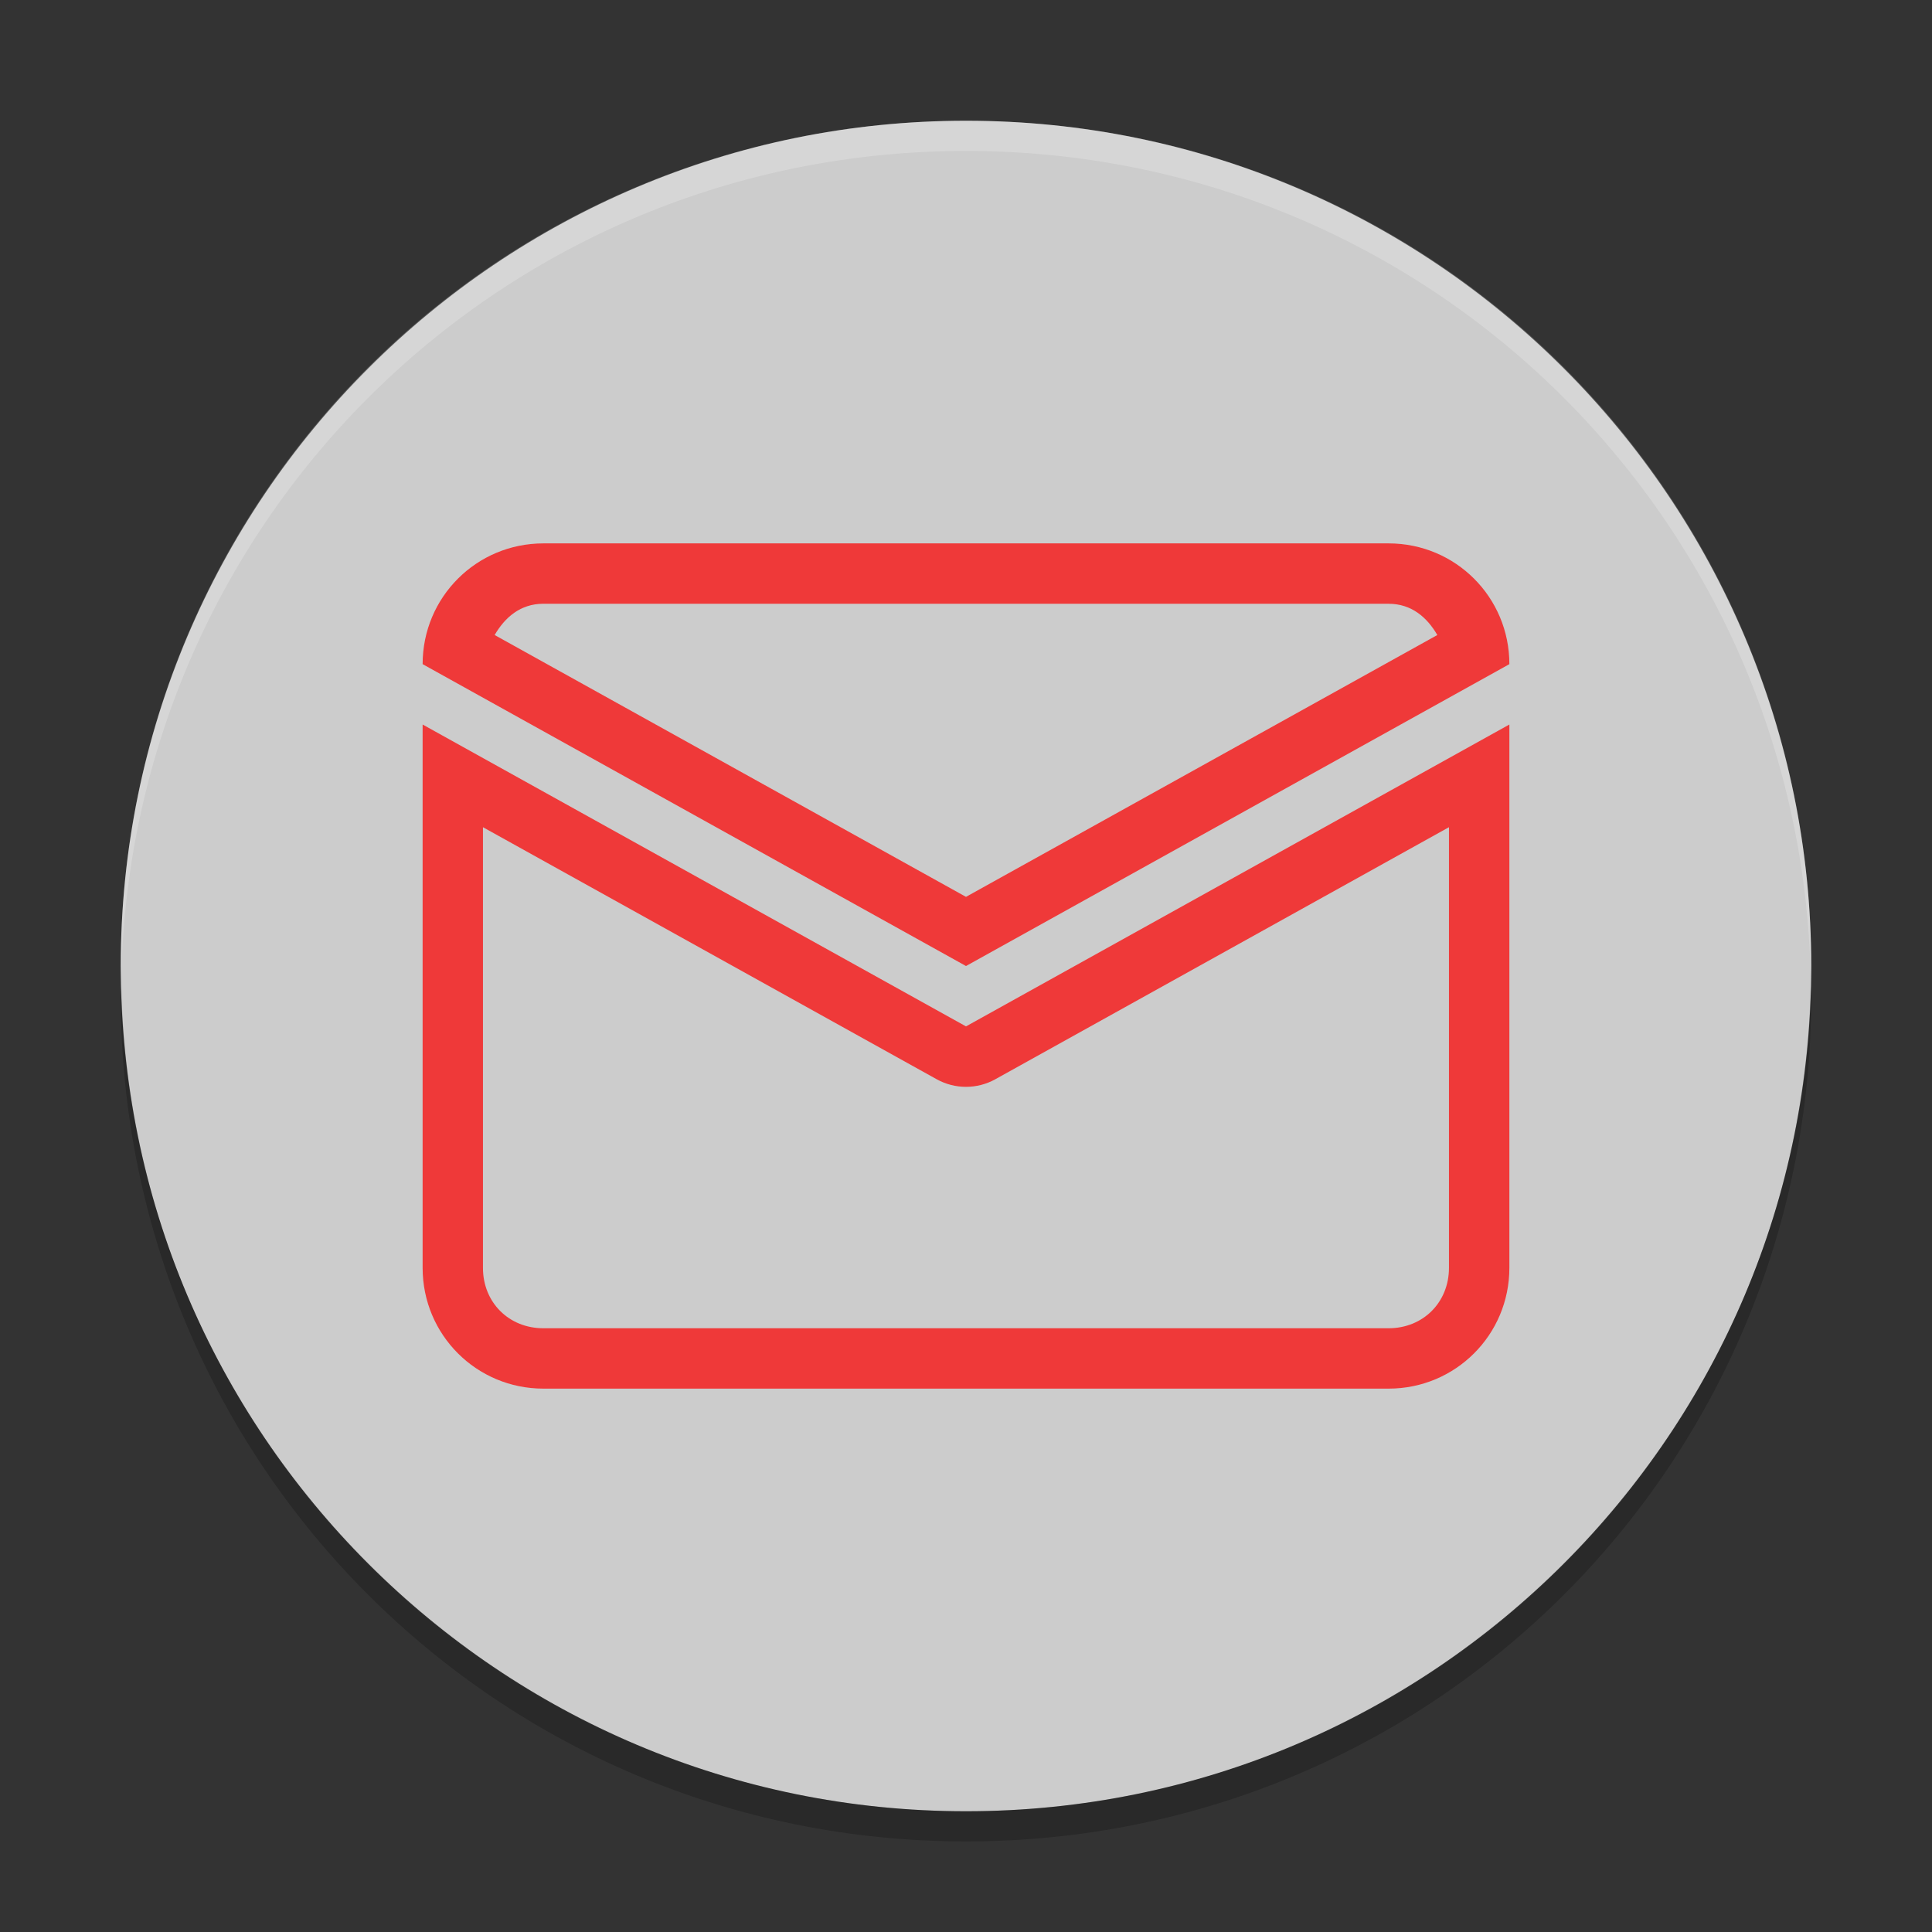 <svg xmlns="http://www.w3.org/2000/svg" xmlns:xlink="http://www.w3.org/1999/xlink" width="384pt" height="384pt" version="1.1" viewBox="0 0 384 384">
 <rect x="0" y="0" width="384" height="384" fill="#333333" stroke="none"/>
 <defs>
  <filter id="alpha" width="100%" height="100%" x="0%" y="0%" filterUnits="objectBoundingBox">
   <feColorMatrix in="SourceGraphic" type="matrix" values="0 0 0 0 1 0 0 0 0 1 0 0 0 0 1 0 0 0 1 0"/>
  </filter>
  <mask id="mask0">
   <g filter="url(#alpha)">
    <rect width="384" height="384" x="0" y="0" style="fill:rgb(0%,0%,0%);fill-opacity:0.2"/>
   </g>
  </mask>
  <clipPath id="clip1">
   <rect width="384" height="384" x="0" y="0"/>
  </clipPath>
  <g id="surface5" clip-path="url(#clip1)">
   <path style="fill:rgb(100%,100%,100%)" d="M 192 24 C 98.93 24 24 98.941 24 192.023 C 24 192.707 24.066 193.367 24.105 194.039 C 26.215 102.816 100.266 30 192 30 C 283.734 30 357.785 102.816 359.895 194.039 C 359.934 193.367 360 192.707 360 192.023 C 360 98.941 285.07 24 192 24 Z M 192 24"/>
  </g>
  <mask id="mask1">
   <g filter="url(#alpha)">
    <rect width="384" height="384" x="0" y="0" style="fill:rgb(0%,0%,0%);fill-opacity:0.2"/>
   </g>
  </mask>
  <clipPath id="clip2">
   <rect width="384" height="384" x="0" y="0"/>
  </clipPath>
  <g id="surface8" clip-path="url(#clip2)">
   <path style="fill:rgb(0%,0%,0%)" d="M 24.105 195.984 C 24.066 196.656 24 197.32 24 198 C 24 291.07 98.93 366 192 366 C 285.07 366 360 291.07 360 198 C 360 197.32 359.934 196.656 359.895 195.984 C 357.785 287.195 283.734 360 192 360 C 100.266 360 26.215 287.195 24.105 195.984 Z M 24.105 195.984"/>
  </g>
 </defs>
 <g>
  <path style="fill:rgb(80%,80%,80%)" d="M 360 192 C 360 99.215 284.785 24 192 24 C 99.215 24 24 99.215 24 192 C 24 284.785 99.215 360 192 360 C 284.785 360 360 284.785 360 192 Z M 360 192"/>
  <use mask="url(#mask0)" xlink:href="#surface5"/>
  <use mask="url(#mask1)" xlink:href="#surface8"/>
  <path style="fill:rgb(93.725%,22.353%,22.353%)" d="M 108 108.004 C 94.703 108.004 84 118.707 84 132.004 L 192 192.004 L 300 132.004 C 300 118.707 289.297 108.004 276 108.004 Z M 108 120.004 L 276 120.004 C 280.539 120.004 283.637 122.699 285.68 126.215 L 191.996 178.258 L 98.316 126.215 C 100.355 122.699 103.453 120 107.996 120 Z M 84 144.004 L 84 252 C 84 265.297 94.703 276 108 276 L 276 276 C 289.297 276 300 265.297 300 252 L 300 144.004 L 192 204.004 Z M 96 164.418 L 186.164 214.504 C 189.793 216.523 194.207 216.523 197.836 214.504 L 287.992 164.414 L 287.992 252 C 287.992 258.855 282.848 264 275.992 264 L 107.992 264 C 101.137 264 95.992 258.855 95.992 252 L 95.992 164.418 Z M 96 164.418"/>
 </g>
</svg>
